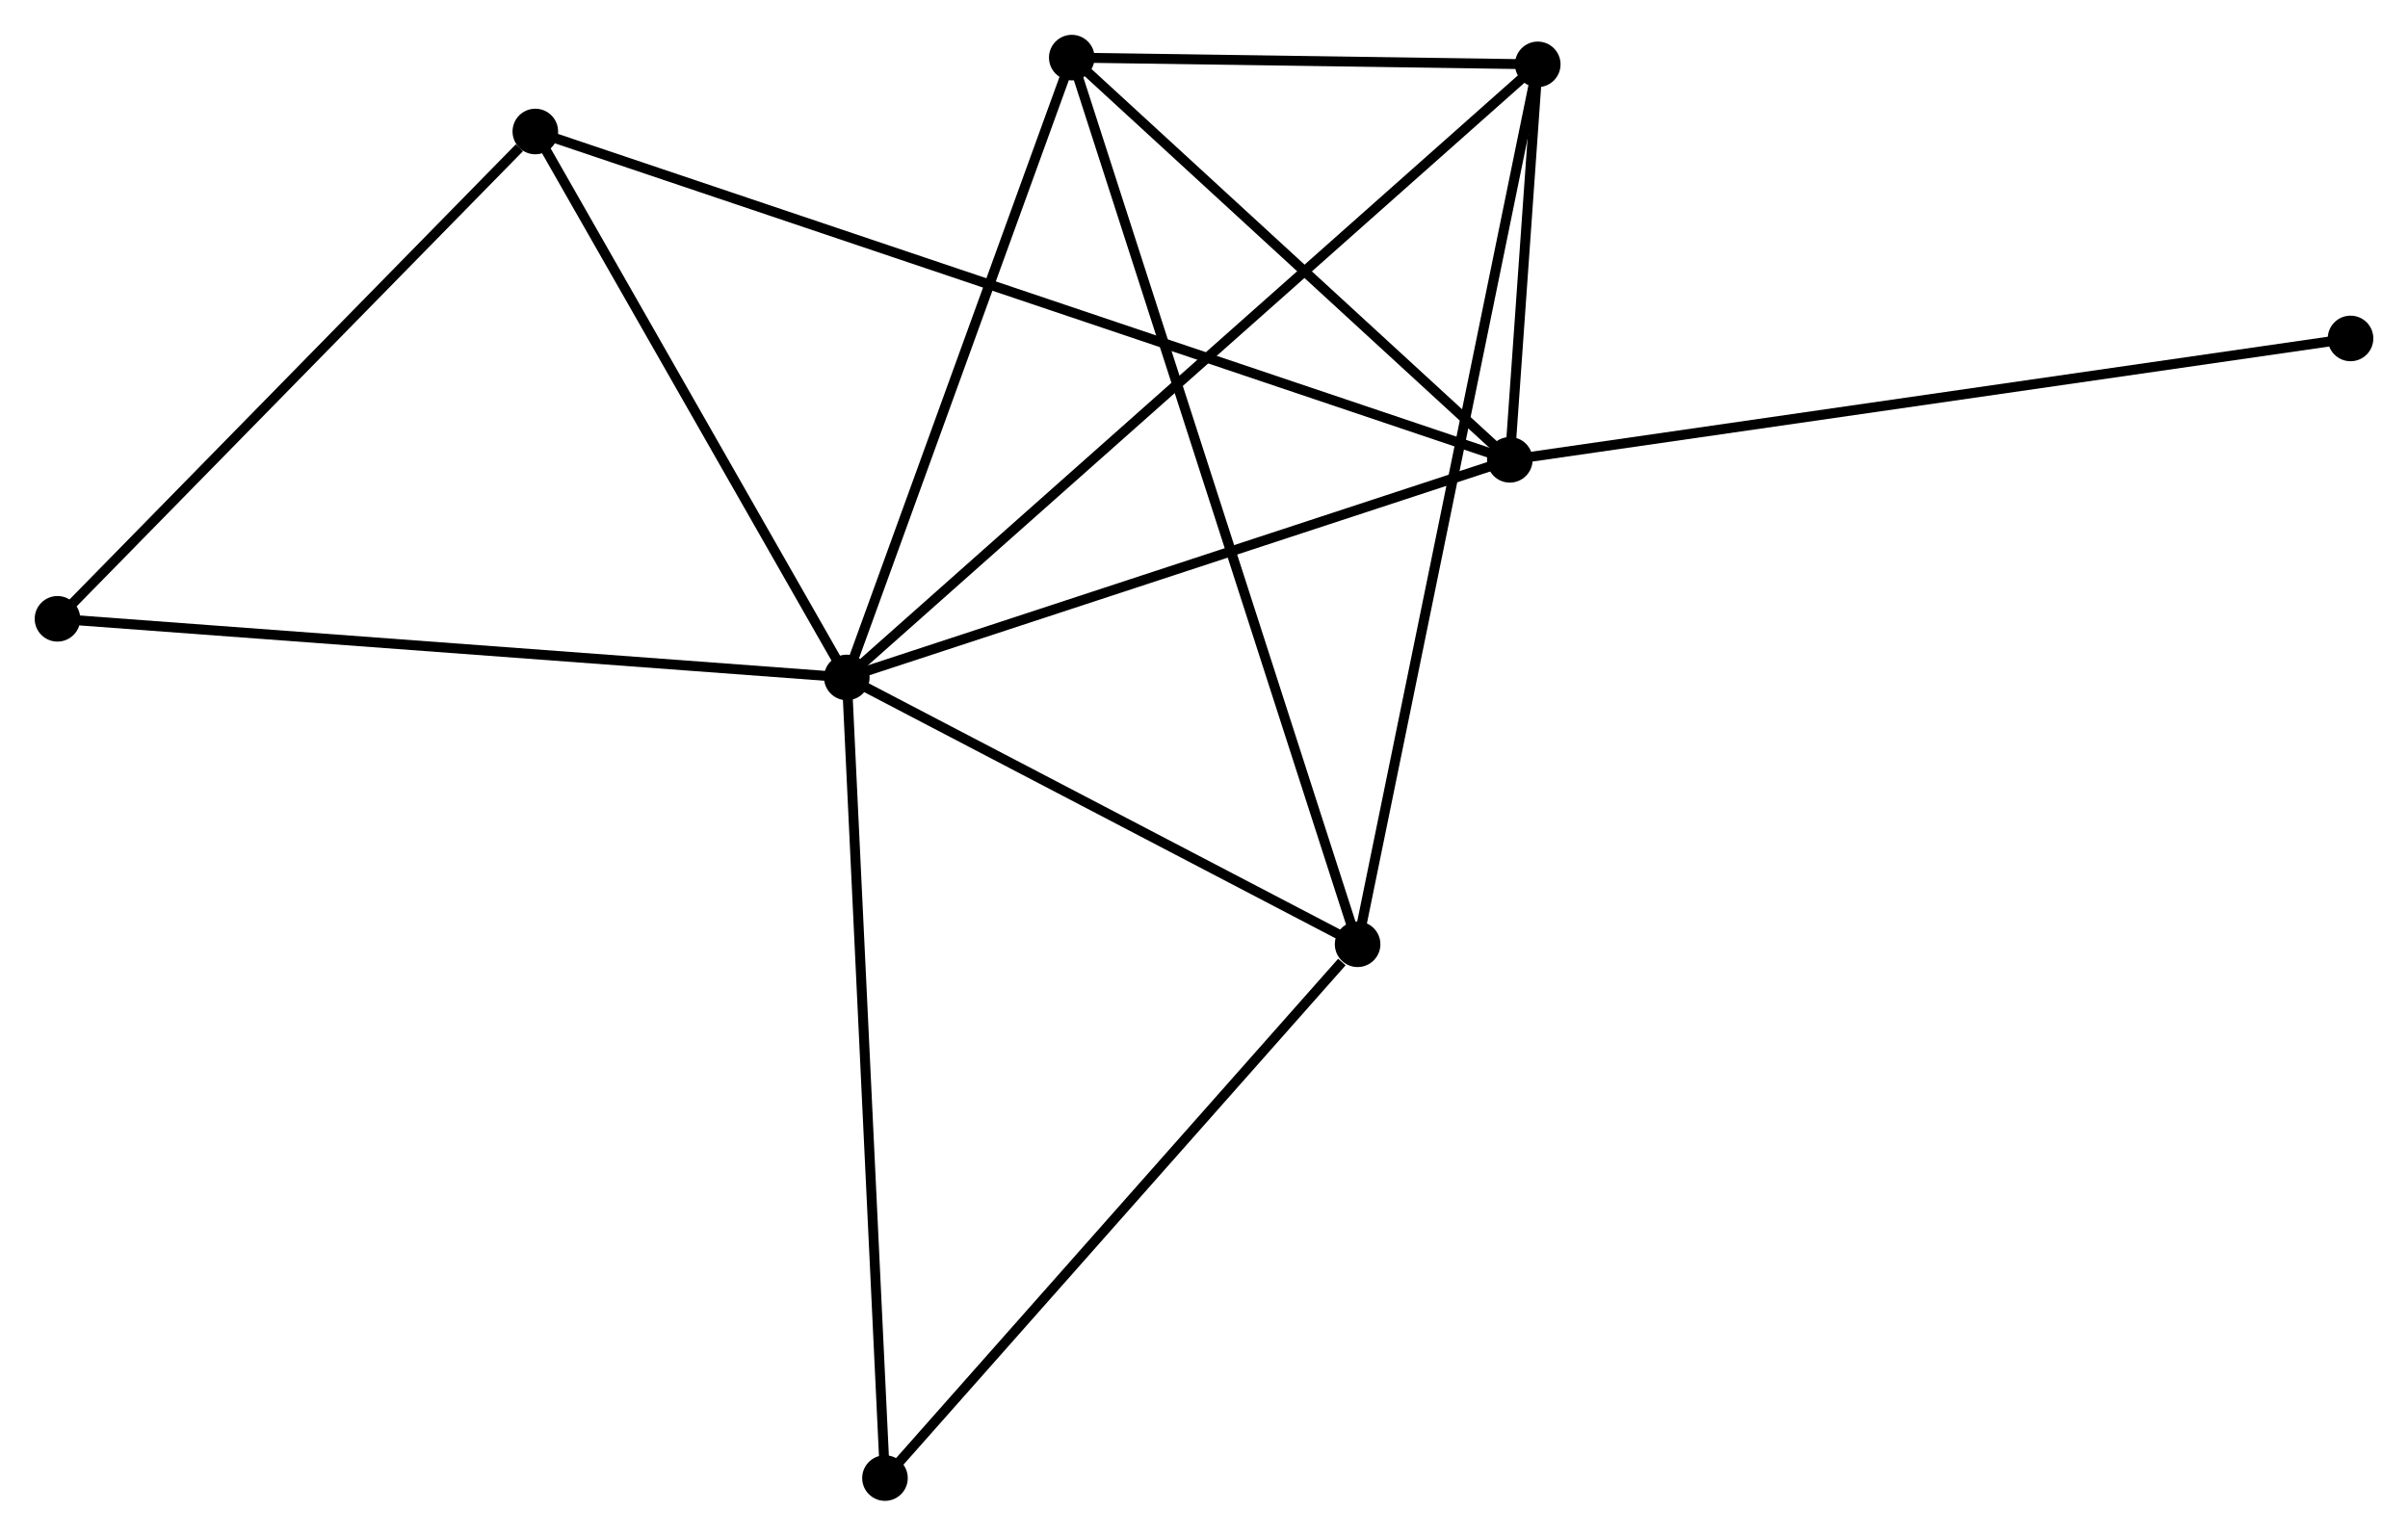 <?xml version="1.0" encoding="UTF-8" standalone="no"?>
<!DOCTYPE svg PUBLIC "-//W3C//DTD SVG 1.1//EN"
 "http://www.w3.org/Graphics/SVG/1.1/DTD/svg11.dtd">
<!-- Generated by graphviz version 2.36.0 (20140111.2315)
 -->
<!-- Title: %3 Pages: 1 -->
<svg width="243pt" height="155pt"
 viewBox="0.00 0.00 243.03 154.99" xmlns="http://www.w3.org/2000/svg" xmlns:xlink="http://www.w3.org/1999/xlink">
<g id="graph0" class="graph" transform="scale(1 1) rotate(0) translate(4 150.992)">
<title>%3</title>
<!-- 0 -->
<g id="node1" class="node"><title>0</title>
<ellipse fill="black" stroke="black" cx="81.464" cy="-82.621" rx="1.8" ry="1.8"/>
</g>
<!-- 1 -->
<g id="node2" class="node"><title>1</title>
<ellipse fill="black" stroke="black" cx="148.38" cy="-104.589" rx="1.8" ry="1.8"/>
</g>
<!-- 0&#45;&#45;1 -->
<g id="edge1" class="edge"><title>0&#45;&#45;1</title>
<path fill="none" stroke="black" d="M83.395,-83.254C93.166,-86.462 137.079,-100.879 146.568,-103.994"/>
</g>
<!-- 2 -->
<g id="node3" class="node"><title>2</title>
<ellipse fill="black" stroke="black" cx="133.018" cy="-55.686" rx="1.8" ry="1.8"/>
</g>
<!-- 0&#45;&#45;2 -->
<g id="edge2" class="edge"><title>0&#45;&#45;2</title>
<path fill="none" stroke="black" d="M83.18,-81.724C91.007,-77.635 123.294,-60.767 131.243,-56.614"/>
</g>
<!-- 3 -->
<g id="node4" class="node"><title>3</title>
<ellipse fill="black" stroke="black" cx="104.169" cy="-145.192" rx="1.8" ry="1.8"/>
</g>
<!-- 0&#45;&#45;3 -->
<g id="edge3" class="edge"><title>0&#45;&#45;3</title>
<path fill="none" stroke="black" d="M82.119,-84.426C85.435,-93.563 100.335,-134.625 103.554,-143.498"/>
</g>
<!-- 4 -->
<g id="node5" class="node"><title>4</title>
<ellipse fill="black" stroke="black" cx="151.2" cy="-144.51" rx="1.8" ry="1.8"/>
</g>
<!-- 0&#45;&#45;4 -->
<g id="edge4" class="edge"><title>0&#45;&#45;4</title>
<path fill="none" stroke="black" d="M82.921,-83.913C91.996,-91.967 140.699,-135.191 149.751,-143.224"/>
</g>
<!-- 5 -->
<g id="node6" class="node"><title>5</title>
<ellipse fill="black" stroke="black" cx="50.028" cy="-137.732" rx="1.8" ry="1.8"/>
</g>
<!-- 0&#45;&#45;5 -->
<g id="edge5" class="edge"><title>0&#45;&#45;5</title>
<path fill="none" stroke="black" d="M80.418,-84.454C75.645,-92.822 55.957,-127.337 51.11,-135.835"/>
</g>
<!-- 6 -->
<g id="node7" class="node"><title>6</title>
<ellipse fill="black" stroke="black" cx="1.8" cy="-88.54" rx="1.8" ry="1.8"/>
</g>
<!-- 0&#45;&#45;6 -->
<g id="edge6" class="edge"><title>0&#45;&#45;6</title>
<path fill="none" stroke="black" d="M79.495,-82.767C68.473,-83.586 14.542,-87.593 3.7,-88.399"/>
</g>
<!-- 7 -->
<g id="node8" class="node"><title>7</title>
<ellipse fill="black" stroke="black" cx="85.317" cy="-1.8" rx="1.8" ry="1.8"/>
</g>
<!-- 0&#45;&#45;7 -->
<g id="edge7" class="edge"><title>0&#45;&#45;7</title>
<path fill="none" stroke="black" d="M81.56,-80.623C82.093,-69.441 84.701,-14.726 85.225,-3.728"/>
</g>
<!-- 1&#45;&#45;3 -->
<g id="edge8" class="edge"><title>1&#45;&#45;3</title>
<path fill="none" stroke="black" d="M146.909,-105.94C140.197,-112.105 112.508,-137.534 105.691,-143.794"/>
</g>
<!-- 1&#45;&#45;4 -->
<g id="edge9" class="edge"><title>1&#45;&#45;4</title>
<path fill="none" stroke="black" d="M148.532,-106.735C149.026,-113.732 150.586,-135.814 151.061,-142.544"/>
</g>
<!-- 1&#45;&#45;5 -->
<g id="edge10" class="edge"><title>1&#45;&#45;5</title>
<path fill="none" stroke="black" d="M146.673,-105.164C134.735,-109.187 63.873,-133.066 51.782,-137.141"/>
</g>
<!-- 8 -->
<g id="node9" class="node"><title>8</title>
<ellipse fill="black" stroke="black" cx="233.231" cy="-116.842" rx="1.8" ry="1.8"/>
</g>
<!-- 1&#45;&#45;8 -->
<g id="edge11" class="edge"><title>1&#45;&#45;8</title>
<path fill="none" stroke="black" d="M150.477,-104.892C162.217,-106.587 219.66,-114.882 231.207,-116.55"/>
</g>
<!-- 2&#45;&#45;3 -->
<g id="edge12" class="edge"><title>2&#45;&#45;3</title>
<path fill="none" stroke="black" d="M132.415,-57.556C128.661,-69.204 108.513,-131.715 104.768,-143.333"/>
</g>
<!-- 2&#45;&#45;4 -->
<g id="edge13" class="edge"><title>2&#45;&#45;4</title>
<path fill="none" stroke="black" d="M133.397,-57.542C135.764,-69.101 148.462,-131.135 150.822,-142.665"/>
</g>
<!-- 2&#45;&#45;7 -->
<g id="edge14" class="edge"><title>2&#45;&#45;7</title>
<path fill="none" stroke="black" d="M131.431,-53.894C124.059,-45.566 93.24,-10.751 86.587,-3.234"/>
</g>
<!-- 3&#45;&#45;4 -->
<g id="edge15" class="edge"><title>3&#45;&#45;4</title>
<path fill="none" stroke="black" d="M106.19,-145.163C113.926,-145.051 141.607,-144.649 149.239,-144.538"/>
</g>
<!-- 5&#45;&#45;6 -->
<g id="edge16" class="edge"><title>5&#45;&#45;6</title>
<path fill="none" stroke="black" d="M48.423,-136.095C40.97,-128.493 9.811,-96.711 3.084,-89.849"/>
</g>
</g>
</svg>
